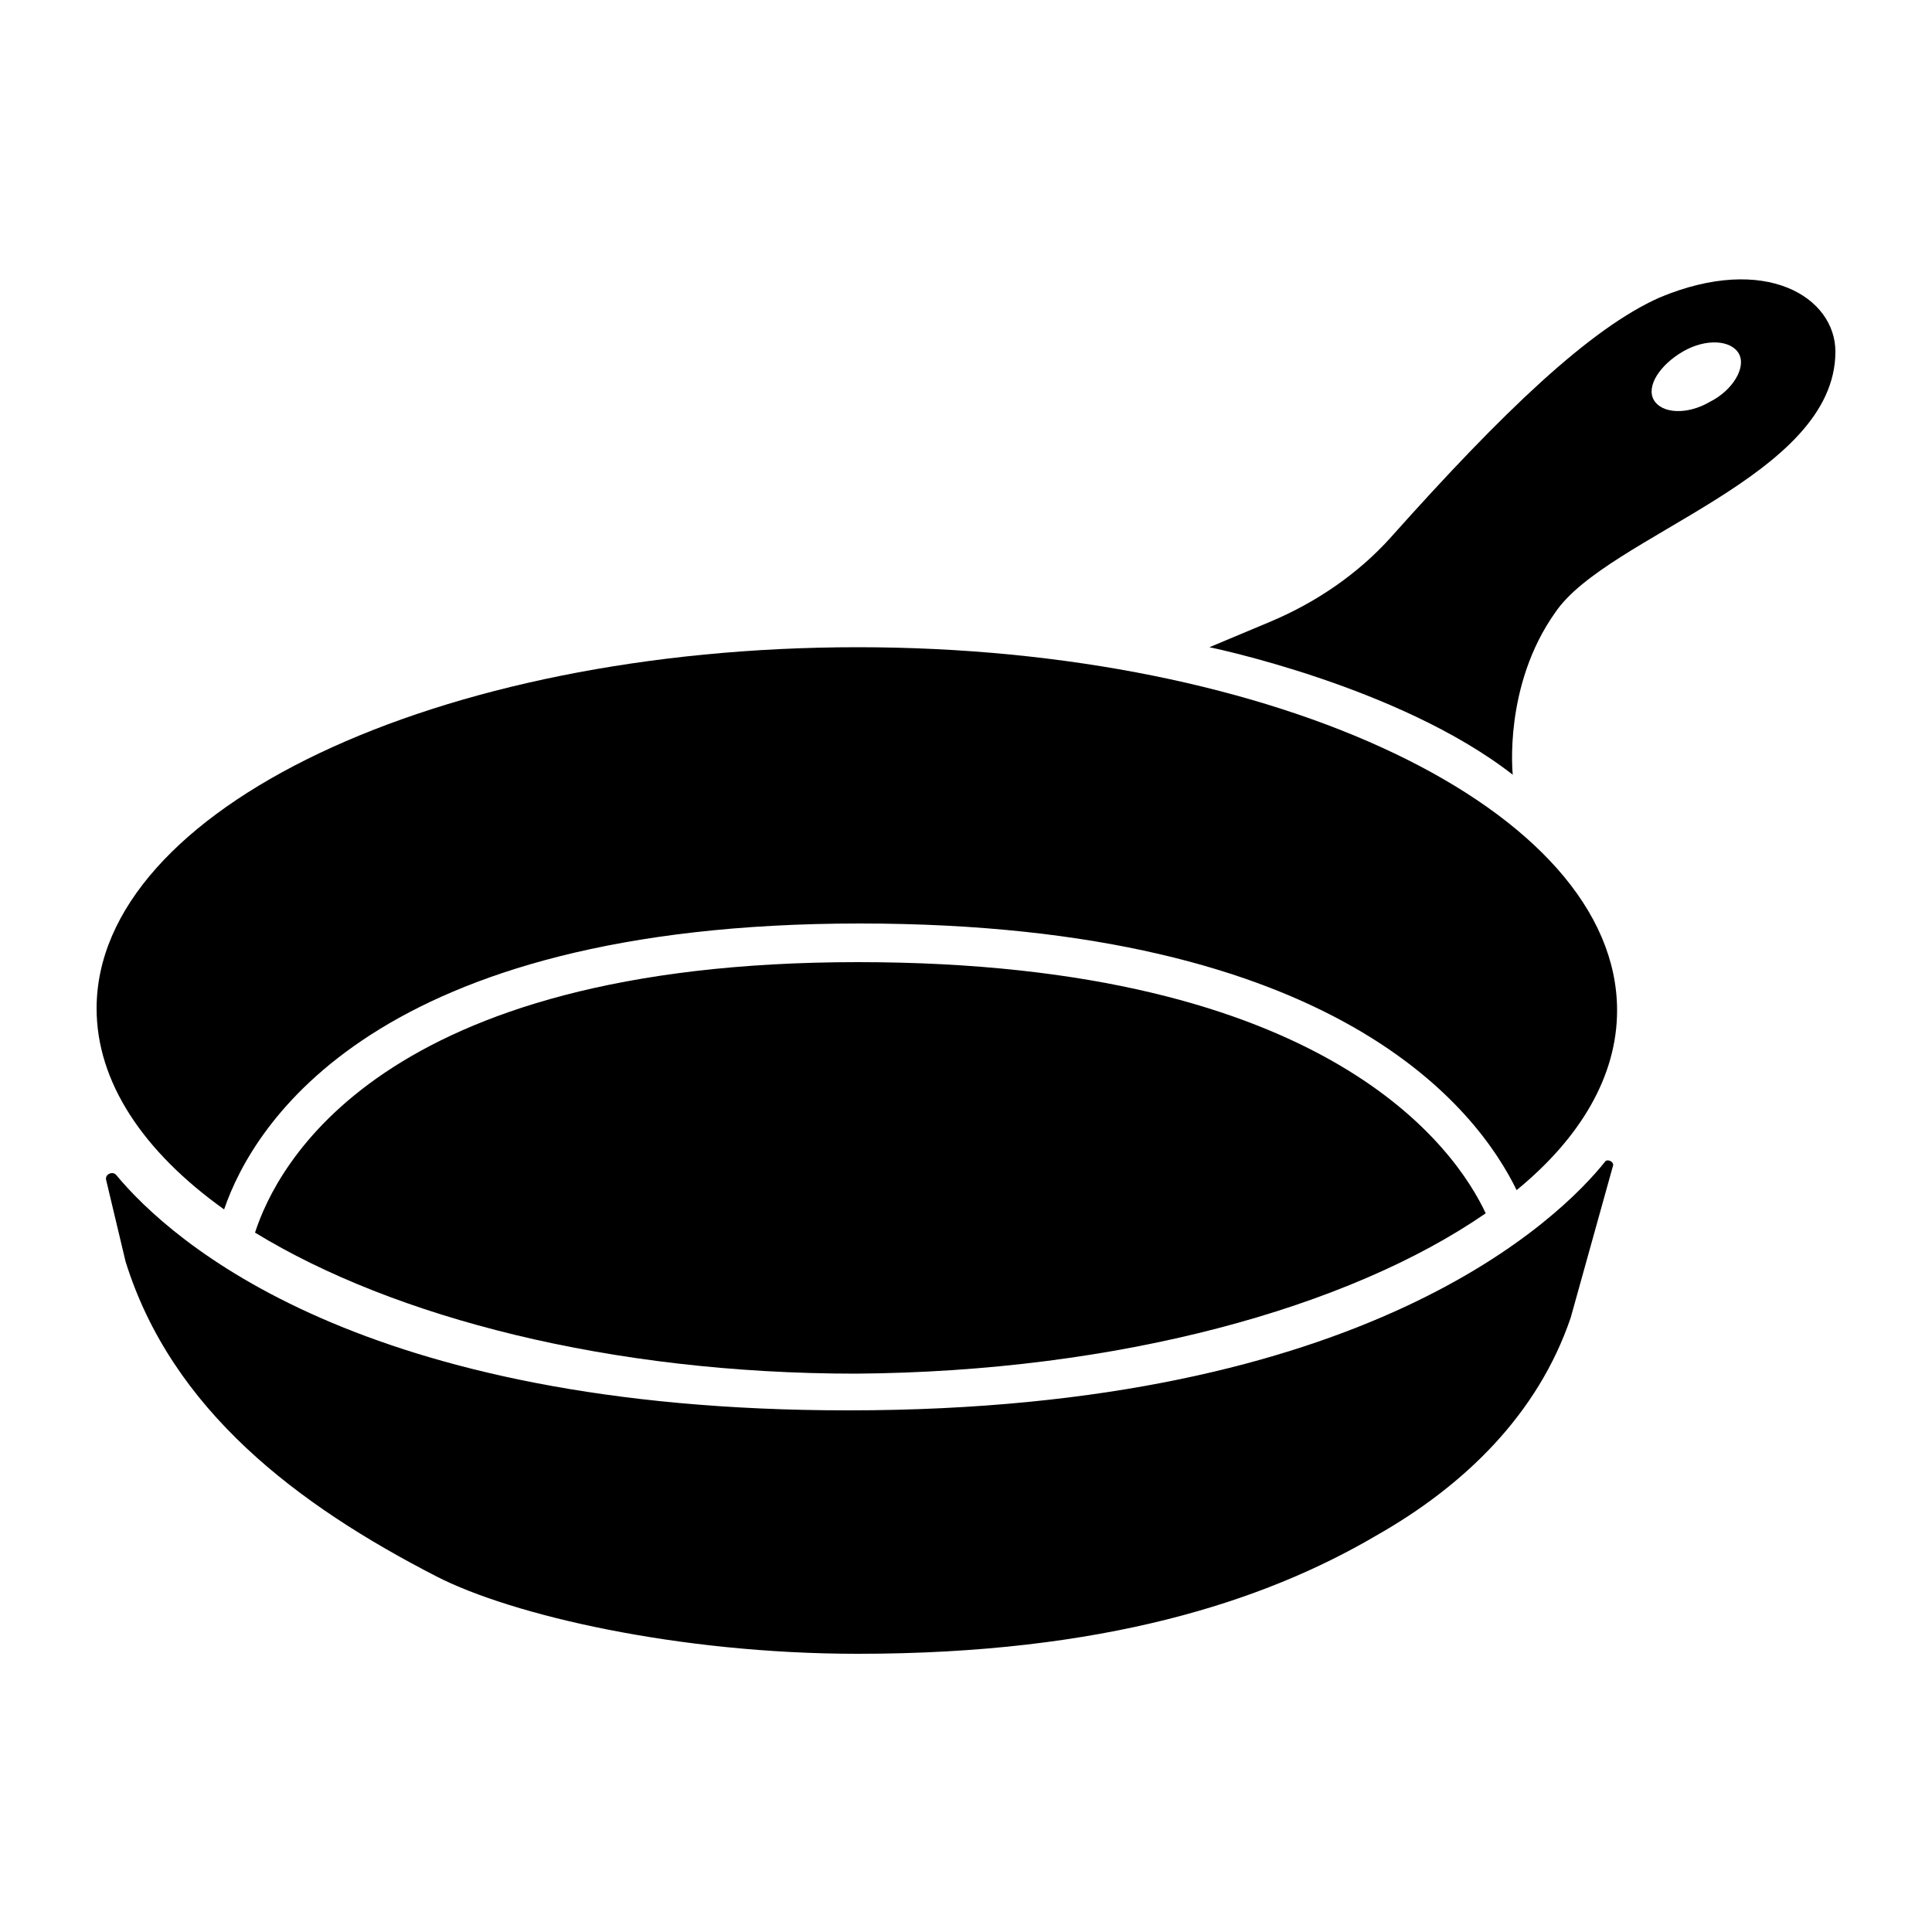 <?xml version="1.0" ?><!DOCTYPE svg  PUBLIC '-//W3C//DTD SVG 1.1//EN'  'http://www.w3.org/Graphics/SVG/1.1/DTD/svg11.dtd'><svg enable-background="new 0 0 100 100" id="Layer_1" version="1.1" viewBox="0 0 100 100" xml:space="preserve" xmlns="http://www.w3.org/2000/svg" xmlns:xlink="http://www.w3.org/1999/xlink"><g><path d="M83.1,60.1C80.8,63,70.8,73,43.9,73C18.7,73,8.9,64.3,6,60.8c-0.2-0.2-0.6,0-0.5,0.3l1,4.2c2.4,7.7,8.9,12.6,16.1,16.3   c3.9,2,12.5,4,21.8,4c12.7,0,21-2.7,26.8-6.1c4.6-2.6,8.4-6.3,10.1-11.3l2.2-7.9C83.5,60.1,83.2,60,83.1,60.1z"/><path d="M76.9,62.8c-1.5-3.2-8-13-32.5-13c-24.8,0-30.1,10.6-31.2,14c7.2,4.4,18.4,7.3,31.1,7.3C57.9,71,69.8,67.7,76.9,62.8z"/><path d="M44.4,33.5C22.6,33.5,5,41.9,5,52.2c0,3.8,2.4,7.4,6.6,10.4c1.5-4.4,7.8-14.8,32.9-14.8c24.8,0,32,9.7,34,13.8   c3.3-2.7,5.2-5.9,5.2-9.3C83.7,41.9,66.1,33.5,44.4,33.5z"/><path d="M85.9,15.4C82.3,17,77.8,21.3,72,27.8c-1.7,1.9-3.9,3.4-6.3,4.4l-3.1,1.3c0,0,9.8,2,15.7,6.6c0,0-0.5-4.6,2.2-8.4   C83.2,27.7,95,24.7,95,18.2C95,15.4,91.4,13.1,85.9,15.4z M88.5,20.8c-1.2,0.7-2.5,0.6-2.9-0.1c-0.4-0.7,0.3-1.8,1.5-2.5   c1.2-0.7,2.5-0.6,2.9,0.1C90.4,19,89.7,20.2,88.5,20.8z"/></g></svg>
